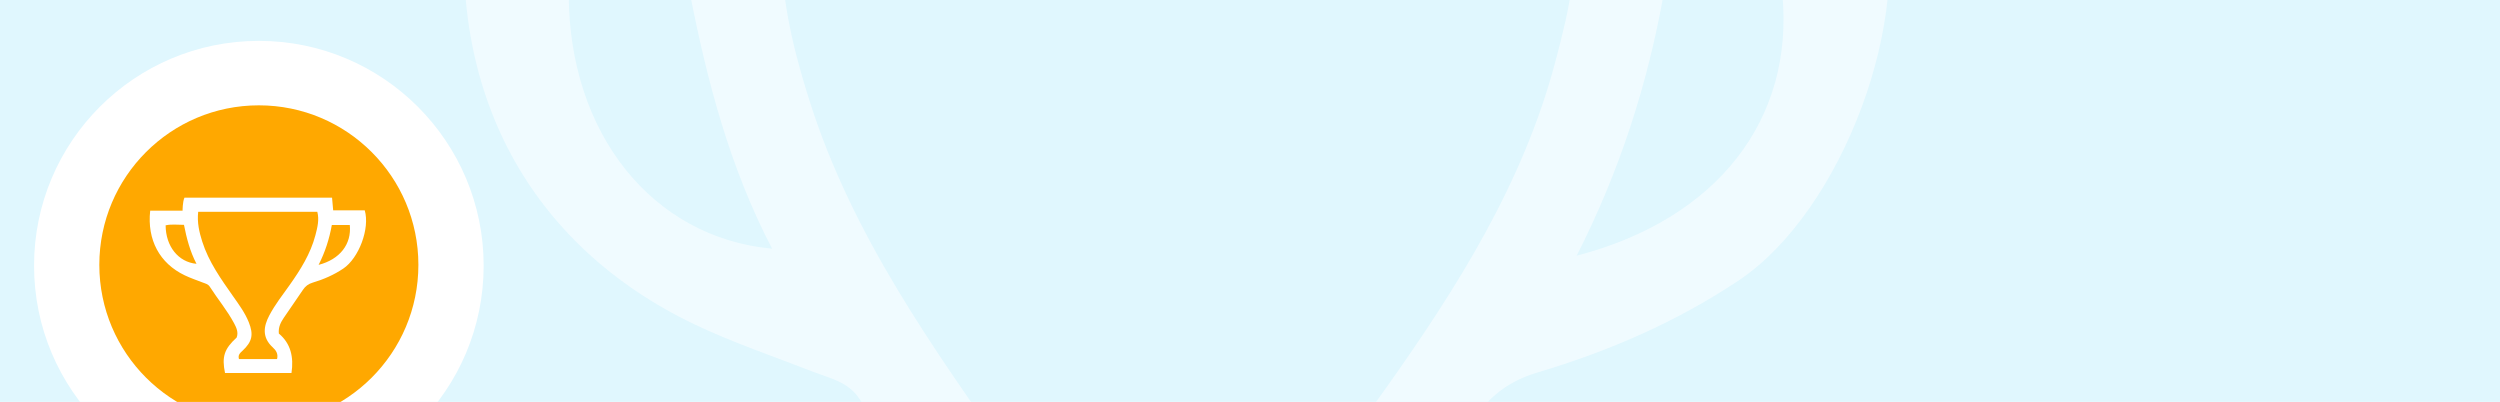 <svg width="367" height="59" viewBox="0 0 367 59" fill="none" xmlns="http://www.w3.org/2000/svg">
<rect width="367" height="129" fill="#E0F7FE"/>
<g clip-path="url(#clip0)">
<path fill-rule="evenodd" clip-rule="evenodd" d="M83.492 -0.661C83.587 19.6 95.745 34.884 113.347 36.508C107.086 24.521 103.782 11.771 101.248 -1.128C94.737 -1.177 89.08 -1.907 83.492 -0.661V-0.661ZM244.249 -0.993C241.859 12.395 237.773 25.11 231.457 37.532C252.097 32.179 263.468 17.504 261.632 -0.993H244.249ZM154.434 128.514H191.268C192.605 123.358 190.103 119.922 187.138 117.218C176.742 107.736 177.979 97.257 183.854 86.193C189.353 75.831 196.604 66.629 203.362 57.106C213.944 42.199 223.643 26.837 228.359 8.929C230.339 1.406 232.239 -6.192 230.206 -13.719H115C113.834 -3.409 115.985 5.795 118.873 14.899C125.138 34.644 137.046 51.216 148.775 67.89C154.403 75.889 160.258 83.766 163.926 92.93C168.745 104.968 167.196 111.733 157.842 120.487C155.668 122.522 153.185 124.435 154.434 128.514V128.514ZM68.57 -14.789H99.894C99.894 -14.789 99.855 -23.318 101.694 -27.341H244.459C244.812 -23.351 245.141 -19.67 245.547 -15.116H276.086C281.211 2.392 270.397 31.027 255.287 41.138C246.182 47.23 236.194 51.56 225.715 54.678C221.586 55.906 218.636 58.099 216.245 61.724C210.263 70.801 203.812 79.57 197.795 88.627C194.955 92.902 192.382 97.458 192.999 103.838C204.571 113.513 207.53 126.666 205.229 141.986H140.945C137.704 126.202 140.17 118.725 152.208 107.687C154.064 102.696 152.014 98.221 149.693 93.884C142.999 81.374 133.822 70.501 126.197 58.602C124.567 56.057 121.853 55.543 119.338 54.565C113.512 52.3 107.556 50.295 101.93 47.606C77.745 36.04 65.453 13.411 68.57 -14.789V-14.789Z" fill="#F0FBFF"/>
<g filter="url(#filter0_d)">
<path fill-rule="evenodd" clip-rule="evenodd" d="M38 71C56.225 71 71 56.225 71 38C71 19.775 56.225 5 38 5C19.775 5 5 19.775 5 38C5 56.225 19.775 71 38 71Z" fill="white"/>
</g>
<path fill-rule="evenodd" clip-rule="evenodd" d="M38 62.302C50.934 62.302 61.419 51.817 61.419 38.883C61.419 25.949 50.934 15.463 38 15.463C25.066 15.463 14.581 25.949 14.581 38.883C14.581 51.817 25.066 62.302 38 62.302Z" fill="#FFA800"/>
<path fill-rule="evenodd" clip-rule="evenodd" d="M24.313 33.078C24.328 36.157 26.173 38.481 28.845 38.728C27.894 36.906 27.393 34.968 27.008 33.007C26.02 32.999 25.161 32.888 24.313 33.078V33.078ZM48.713 33.027C48.35 35.062 47.73 36.995 46.771 38.883C49.904 38.07 51.63 35.839 51.351 33.027H48.713ZM35.081 52.714H40.671C40.874 51.93 40.495 51.408 40.044 50.997C38.467 49.555 38.654 47.962 39.546 46.28C40.381 44.705 41.481 43.306 42.507 41.859C44.113 39.593 45.585 37.258 46.301 34.535C46.602 33.392 46.89 32.237 46.581 31.093H29.095C28.919 32.66 29.245 34.059 29.683 35.443C30.634 38.444 32.442 40.964 34.222 43.498C35.076 44.714 35.965 45.911 36.522 47.305C37.253 49.134 37.018 50.163 35.598 51.493C35.268 51.803 34.891 52.094 35.081 52.714V52.714ZM22.048 30.93H26.803C26.803 30.93 26.797 29.634 27.076 29.022H48.745C48.798 29.629 48.848 30.188 48.91 30.88H53.545C54.323 33.542 52.681 37.895 50.388 39.431C49.006 40.358 47.49 41.016 45.9 41.49C45.273 41.676 44.825 42.01 44.462 42.561C43.554 43.941 42.575 45.274 41.662 46.651C41.231 47.3 40.84 47.993 40.934 48.963C42.691 50.433 43.14 52.433 42.79 54.761H33.033C32.541 52.362 32.916 51.226 34.743 49.548C35.025 48.789 34.713 48.109 34.361 47.45C33.345 45.548 31.952 43.895 30.795 42.086C30.548 41.7 30.136 41.621 29.754 41.473C28.87 41.128 27.966 40.824 27.112 40.415C23.441 38.657 21.575 35.217 22.048 30.93V30.93Z" fill="white"/>
</g>
<defs>
<filter id="filter0_d" x="3" y="4" width="70" height="70" filterUnits="userSpaceOnUse" color-interpolation-filters="sRGB">
<feFlood flood-opacity="0" result="BackgroundImageFix"/>
<feColorMatrix in="SourceAlpha" type="matrix" values="0 0 0 0 0 0 0 0 0 0 0 0 0 0 0 0 0 0 127 0"/>
<feOffset dy="1"/>
<feGaussianBlur stdDeviation="1"/>
<feColorMatrix type="matrix" values="0 0 0 0 0 0 0 0 0 0 0 0 0 0 0 0 0 0 0.06 0"/>
<feBlend mode="normal" in2="BackgroundImageFix" result="effect1_dropShadow"/>
<feBlend mode="normal" in="SourceGraphic" in2="effect1_dropShadow" result="shape"/>
</filter>
<clipPath id="clip0">
<rect width="367" height="129" fill="white"/>
</clipPath>
</defs>
</svg>
